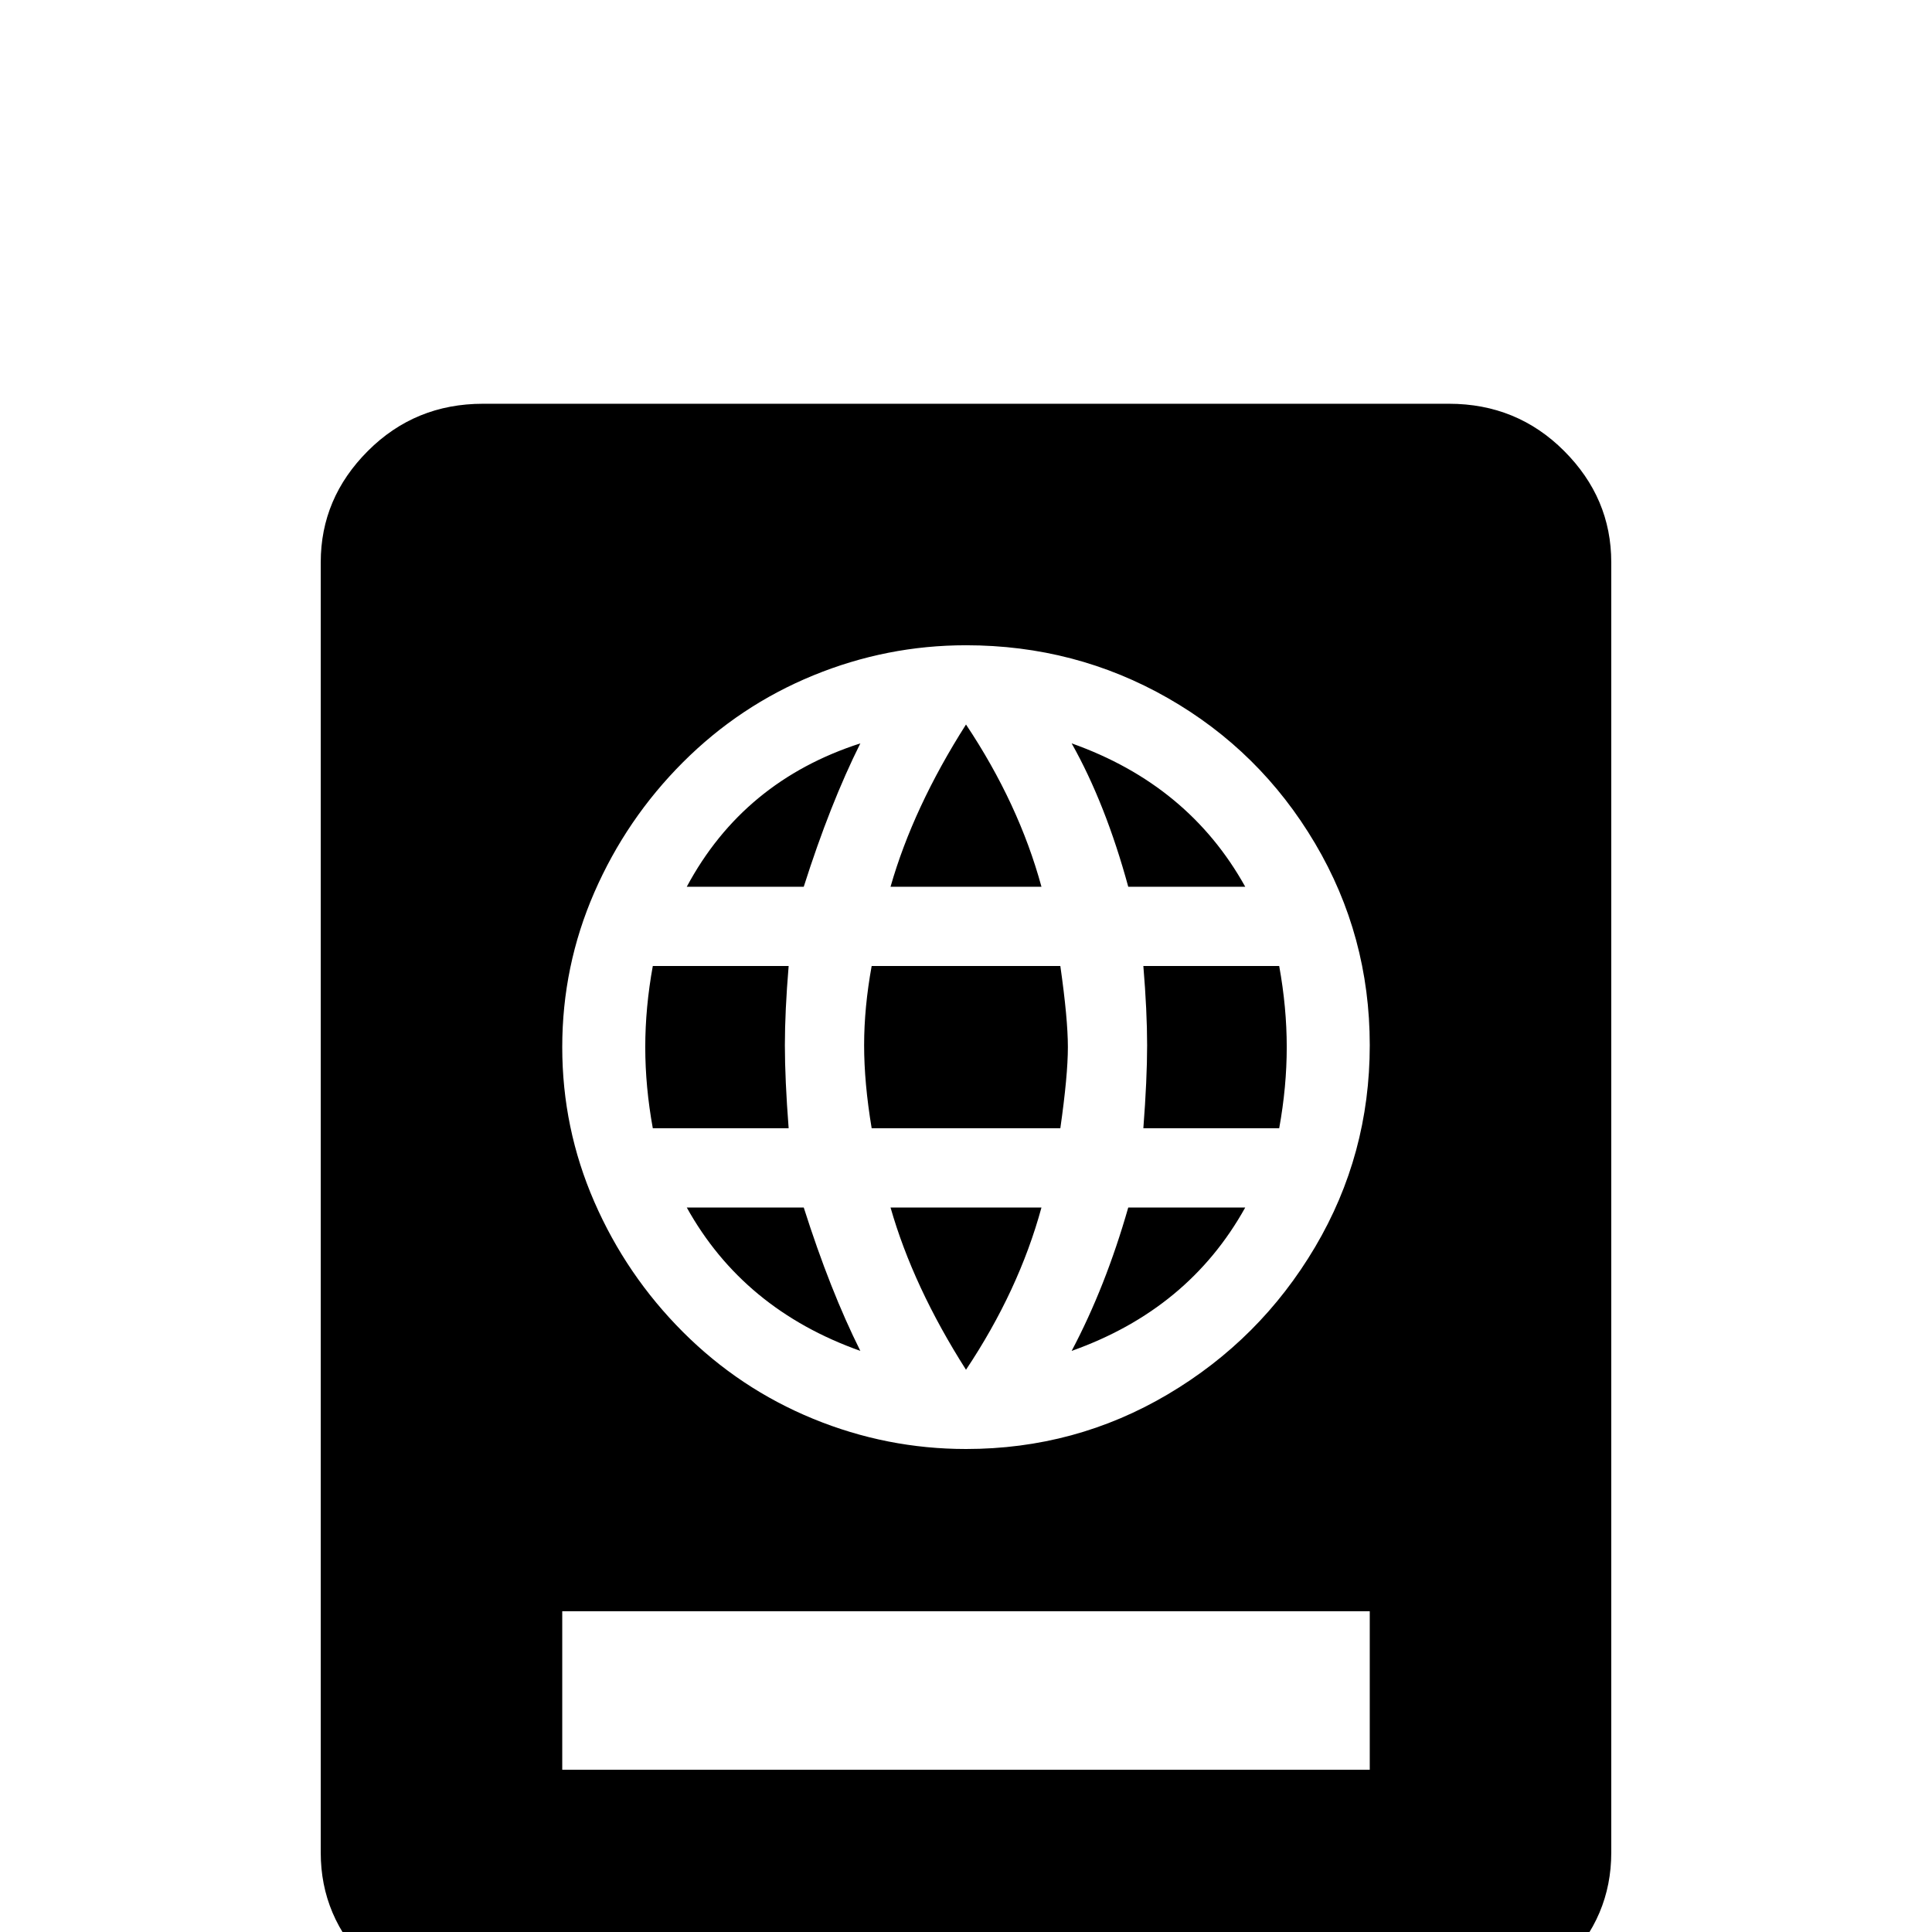 <svg xmlns="http://www.w3.org/2000/svg" viewBox="0 -512 512 512">
	<path fill="#000000" d="M128 -405Q110 -405 97.5 -392.5Q85 -380 85 -363V-21Q85 -4 97.5 8.5Q110 21 128 21H384Q402 21 414.5 8.5Q427 -4 427 -21V-363Q427 -380 414.5 -392.5Q402 -405 384 -405ZM256 -341Q285 -341 309.5 -327Q334 -313 348.5 -288.5Q363 -264 363 -235Q363 -206 348.5 -181.5Q334 -157 309.5 -142.5Q285 -128 256 -128Q235 -128 215.5 -136Q196 -144 181 -159Q166 -174 157.5 -193.5Q149 -213 149 -234.5Q149 -256 157.5 -275.5Q166 -295 181 -310Q196 -325 215.5 -333Q235 -341 256 -341ZM256 -320Q242 -298 236 -277H276Q270 -299 256 -320ZM228 -315Q197 -305 182 -277H213Q220 -299 228 -315ZM284 -315Q293 -299 299 -277H330Q315 -304 284 -315ZM173 -256Q171 -245 171 -234.5Q171 -224 173 -213H209Q208 -226 208 -235Q208 -244 209 -256ZM231 -256Q229 -245 229 -235Q229 -225 231 -213H281Q283 -227 283 -234.5Q283 -242 281 -256ZM303 -256Q304 -244 304 -235Q304 -226 303 -213H339Q341 -224 341 -234.5Q341 -245 339 -256ZM182 -192Q197 -165 228 -154Q220 -170 213 -192ZM236 -192Q242 -171 256 -149Q270 -170 276 -192ZM299 -192Q293 -171 284 -154Q315 -165 330 -192ZM149 -85H363V-43H149Z"/>
</svg>